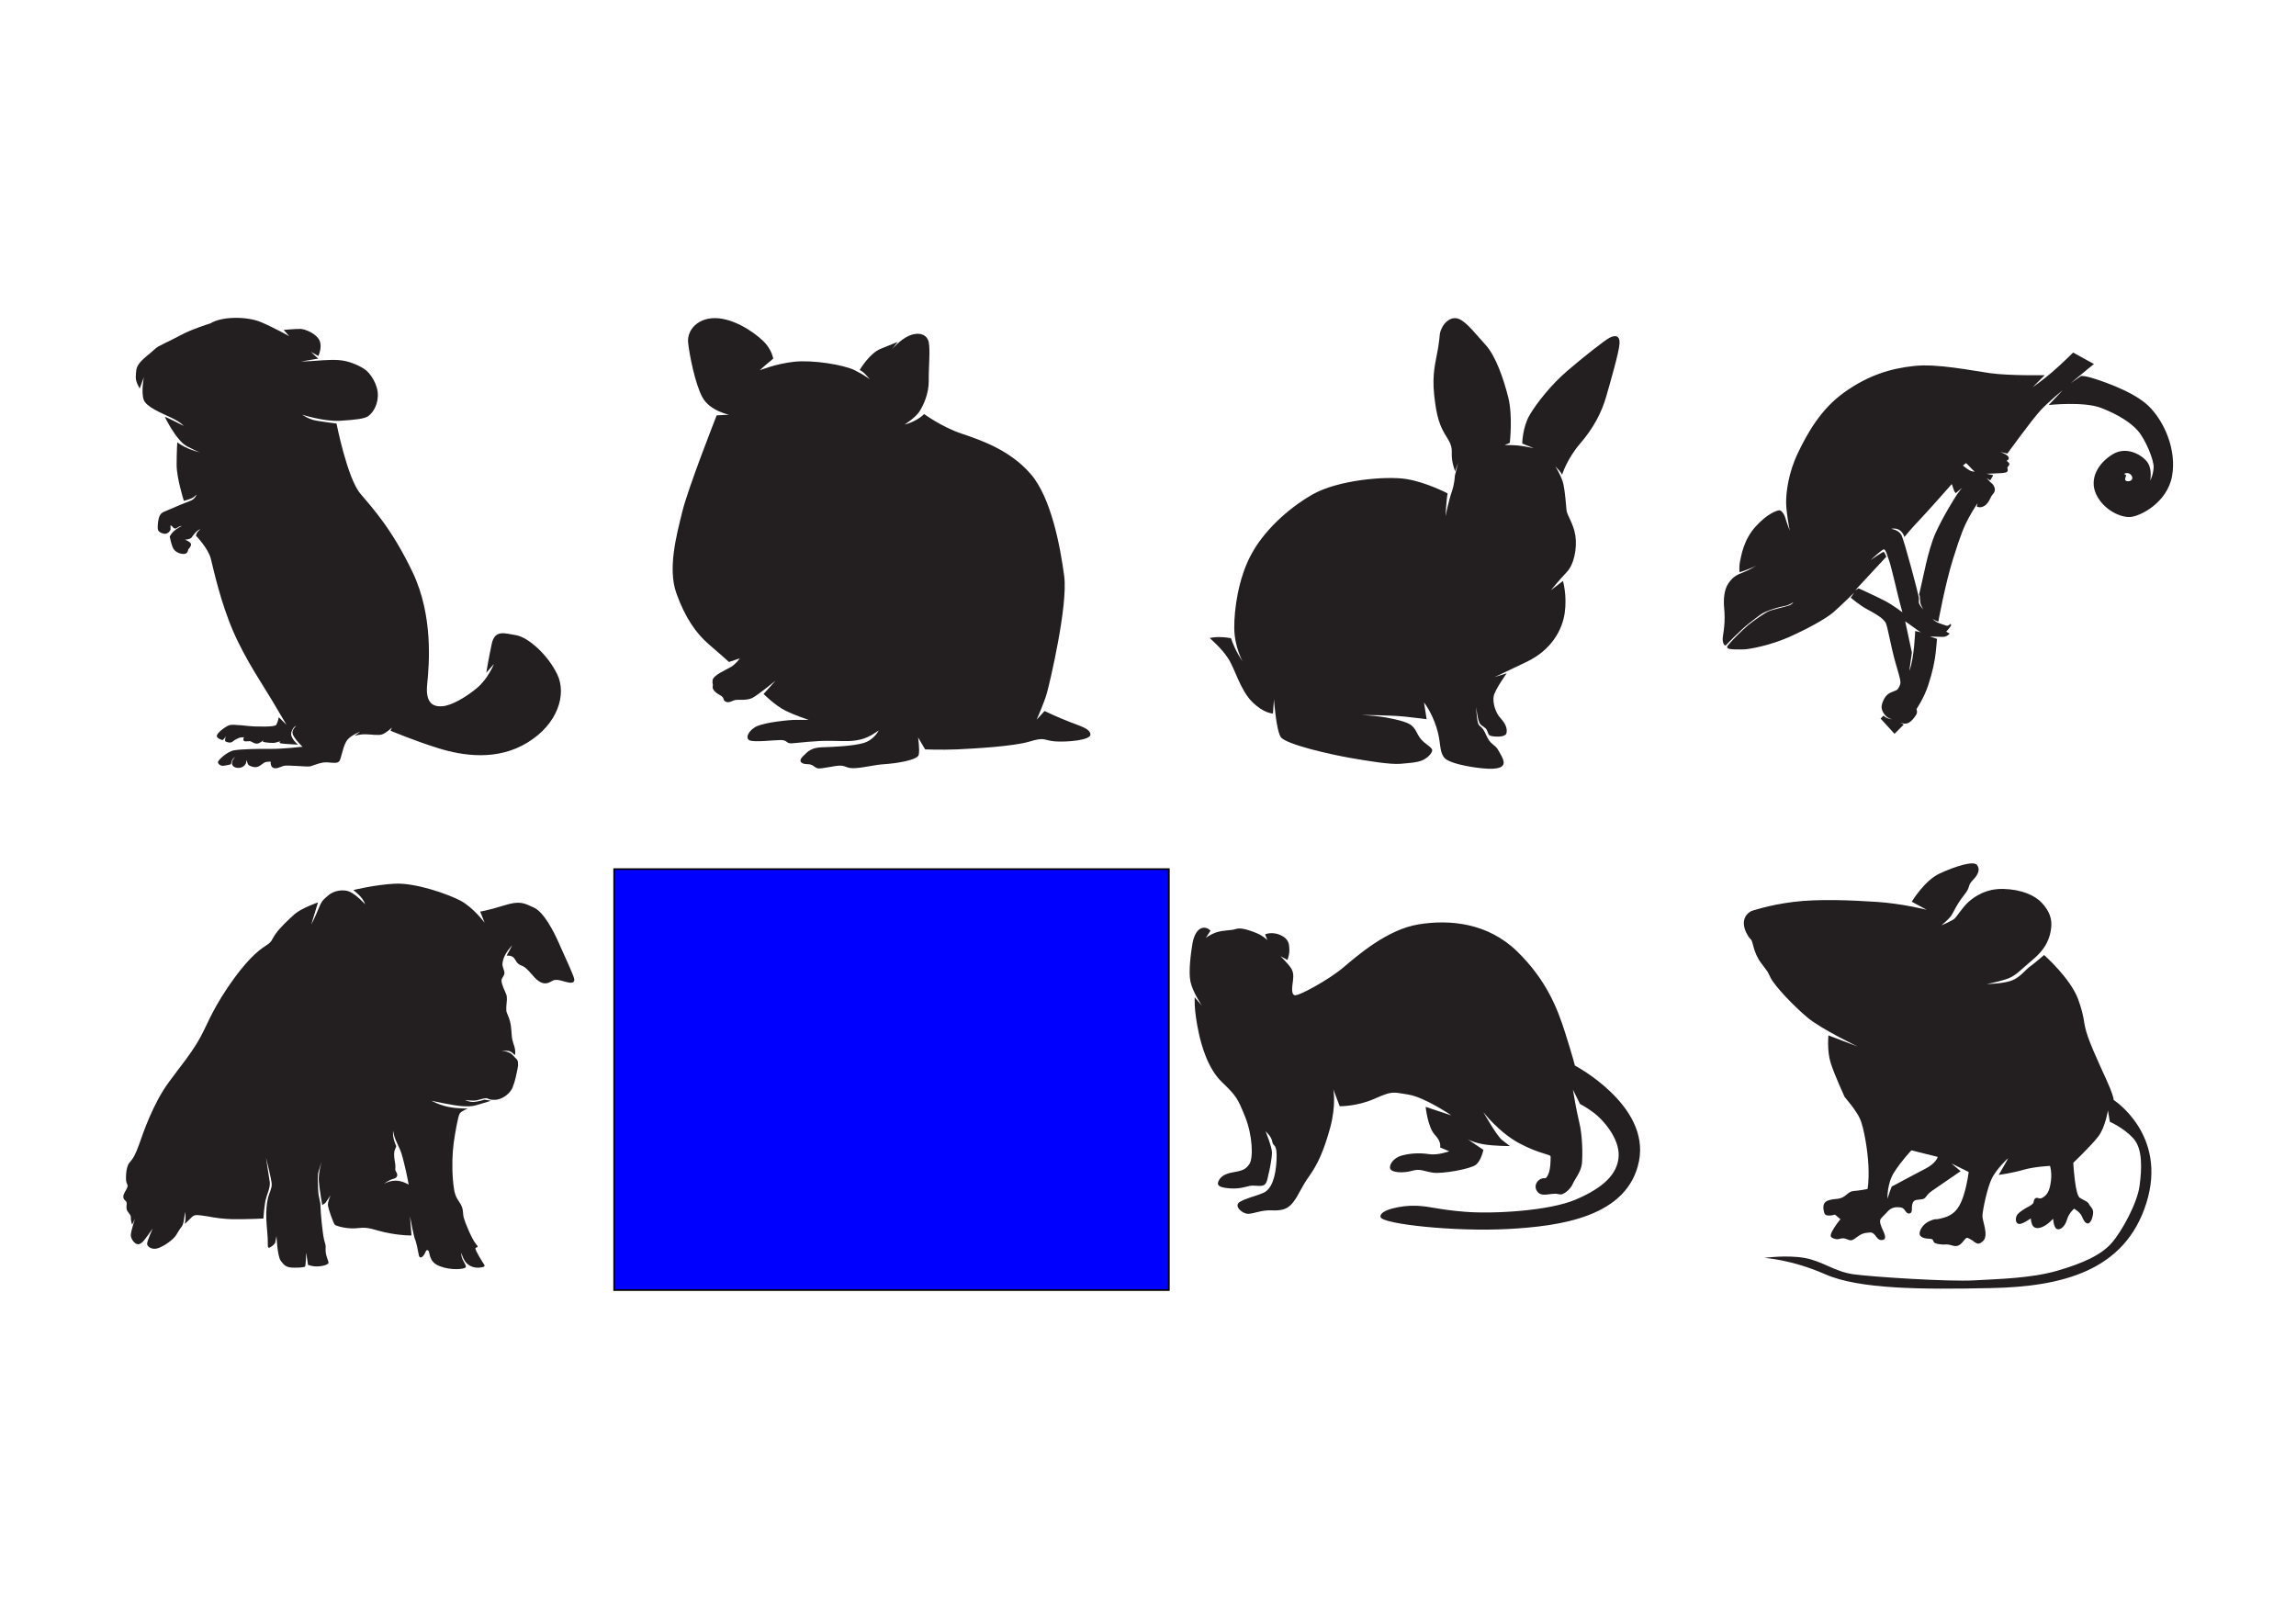 <?xml version="1.0" encoding="UTF-8" standalone="no"?>
<!-- Generator: Adobe Illustrator 18.0.0, SVG Export Plug-In . SVG Version: 6.00 Build 0)  -->

<svg
   xmlns:dc="http://purl.org/dc/elements/1.1/"
   xmlns:cc="http://creativecommons.org/ns#"
   xmlns:rdf="http://www.w3.org/1999/02/22-rdf-syntax-ns#"
   xmlns:svg="http://www.w3.org/2000/svg"
   xmlns="http://www.w3.org/2000/svg"
   xmlns:sodipodi="http://sodipodi.sourceforge.net/DTD/sodipodi-0.dtd"
   xmlns:inkscape="http://www.inkscape.org/namespaces/inkscape"
   version="1.1"
   id="Layer_1"
   x="0px"
   y="0px"
   viewBox="0 0 1400 980"
   enable-background="new 0 0 1400 980"
   xml:space="preserve"
   inkscape:version="0.91 r13725"
   sodipodi:docname="Free Chinchilla Vector_test.svg"><defs
     id="defs3424" /><sodipodi:namedview
     pagecolor="#ffffff"
     bordercolor="#666666"
     borderopacity="1"
     objecttolerance="10"
     gridtolerance="10"
     guidetolerance="10"
     inkscape:pageopacity="0"
     inkscape:pageshadow="2"
     inkscape:window-width="1206"
     inkscape:window-height="679"
     id="namedview3422"
     showgrid="false"
     inkscape:zoom="0.6622449"
     inkscape:cx="700"
     inkscape:cy="490"
     inkscape:window-x="50"
     inkscape:window-y="75"
     inkscape:window-maximized="0"
     inkscape:current-layer="Layer_1" /><g
     id="g3402"><path
       fill="#231F20"
       d="M128.3,197.2c0,0-11.7,3.6-18.5,7.4c-6.8,3.7-13.5,6.3-15.4,8.3c-2,2-7.1,5.6-9.4,8.6c-2.3,3-2,5.2-2.2,8.3   c-0.2,3.1,2.4,7.1,2.4,7.1l2.5-6.9c0,0-1.7,9.1-0.1,13.7c1.6,4.6,10.8,8.1,16.8,11c6,2.9,7.6,5,7.6,5s-10.1-5.2-11.5-5.5   c0,0,6.9,14.5,13.6,18c6.6,3.5,8.1,3.7,8.1,3.7s-8.4-1.7-14.1-6.2c0,0-0.4,5.8-0.4,13.8s4.4,21.9,4.4,21.9s4.6-1,6.2-2.4   c1.6-1.4,1.6-1.4,1.6-1.4s-1,2.8-3.8,3.8s-9,3.6-12.1,5c-3,1.4-5.2,1.7-6.4,3.7s-1.7,7.1-1.3,8.8c0.3,1.7,3,2.7,4.6,2.6   c1.5-0.1,3-1.8,3.1-2.6c0.1-0.8-0.1-2.5-0.1-2.5s0.9,0.2,1.4,0.9c0.5,0.7,0.8,1,1.6,1s1.1-0.6,2.2-1.1c1.1-0.5,1.8-0.5,1.8-0.5   s-3.5,1.8-5.1,3.4c-1.6,1.6-2.3,3.1-2.3,3.1s1,5.4,2.3,7.5c1.3,2.1,4.3,3.3,6.6,3.1c2.3-0.2,2.4-2.8,2.4-2.8s1.8-1.7,1.7-3.1   c-0.1-1.4-3.7-2.8-3.7-2.8s3.2-0.1,4.1-1.4c0.9-1.3,3-4.3,5.3-5c0,0-1.9,1.6-2.3,2.6c-0.4,1-0.4,1.4-0.4,1.4s7.6,7.8,9.1,14.2   c1.6,6.4,5.9,26.3,13.6,44.1c7.7,17.8,19.5,34.9,23.3,41.5c3.9,6.6,9.2,15.5,9.2,15.5l-4.7-4.6c0,0-0.6,3-1.5,4.6   c-1,1.5-10.8,1-13.5,1s-12.5-1.5-15-0.8c-2.5,0.8-7,4.3-7.7,6.1c-0.7,1.8,2.8,3,3.4,3c0.6,0,2-2.3,2-2.3s-1,2.8-0.1,3.2   c0.9,0.4,2.9,1.2,4.3,0c1.4-1.2,3.7-2.3,5-2.5c1.4-0.1,1.9-0.1,1.9-0.1s-1,1.7,0.1,2.3c1.1,0.6,3-0.3,4.2,0.3s3,1.9,4.8,1   c1.7-0.8,2.8-1.9,2.8-1.9s-1,1,0.1,1.2c1.1,0.3,5.9,0.9,7.5,0.3c1.5-0.6,2.8-0.6,2.8-0.6s-1.7,0.8,0.5,1.2   c2.1,0.3,10.1,0.7,10.1,0.7s-5.2-4.2-4-7.7s2.9-3.8,2.9-3.8s-2.8,2.6-2.2,4.8c0.6,2.2,3.4,5.2,4.4,6.3c1,1.1,1.7,1.7,1.7,1.7   s-12.6,1.4-19.3,1.3c-6.8-0.1-18.4,0.1-22.6,0.9c-4.2,0.8-9.9,6.1-9.7,7.3s1.8,2.3,3.3,2.1c1.5-0.1,4.6-0.9,4.6-0.9   s0.5-2.5,1.2-3.3c0.7-0.8,1.4-1.2,1.4-1.2s-2.3,2.2-1.9,4.3c0.4,2.1,3,2.6,4.8,2.3c1.9-0.3,3.4-1.7,3.7-2.9   c0.3-1.2,0.3-1.9,0.3-1.9s0.7,2.6,1.2,3.1c0.5,0.5,3.6,1.9,5.7,1.1s3.4-2.6,5-2.9c1.7-0.3,2.9-0.2,2.9-0.2s-0.4,2.8,1.4,3.7   c1.8,0.9,4-0.3,6.3-1.1c2.3-0.8,14.8,0.8,16.6,0.2c1.9-0.6,6.6-2.6,10-2.4s6.6,1,7.7-1c1.1-2.1,2.3-9.8,4.7-12.7s7.8-5,7.8-5   l-3.5,2.6c0,0,3.1-1.1,6.9-1s7.5,0.8,9.9,0.1s6.1-4.2,6.1-4.2l-0.9,1.9c0,0,14.4,6.1,29.2,10.7c14.8,4.6,35.9,7.9,54.4-3.5   c18.5-11.3,23.9-29.4,18.1-41.5s-17.7-22.6-25-23.9c-7.3-1.2-13.1-3.6-15,5.4c-1.9,9-3.3,17.5-3.3,17.5l4.7-5.4   c0,0-3.6,9.1-10.5,14.8s-15.5,10.6-21,11c-5.5,0.4-10.5-1.7-9.2-13.7c1.2-12,3.7-41.4-8.8-67.8c-12.6-26.4-24-38.7-32-48.2   c-8-9.5-14.5-42.7-14.5-42.7s-8-1-12.5-1.8c-4.5-0.8-8.4-3.6-8.4-3.6s13.3,4.3,23.1,3.7c9.9-0.6,14.6-1.3,16.8-2.6   c2.1-1.3,5.9-5.5,6.2-12.4s-4.6-14.4-8.6-16.8c-3.9-2.4-9.5-4.8-15.3-5.2s-13.1,0.4-16.7,0.6c-3.6,0.2-6.4,0.3-6.4,0.3l10.6-1.8   l-4.4-4.1l4.5,2.5c0,0,2.6-5.4,0.7-9.5c-1.9-4.1-8.6-6.9-11.5-7c-2.9-0.1-10.3,0.6-10.3,0.6l3.3,3.8c0,0-9-5.1-17.3-8.6   S135.4,192.8,128.3,197.2z"
       id="path3404" /><path
       fill="#231F20"
       d="M463.3,225.8c0,0,9.8-4,21-5.2s30.1,1.8,36.9,5.2c6.8,3.4,9.2,5.6,9.2,5.6s-3-3.8-4.6-4.8   c-1.6-1-1.6-1-1.6-1s6-10.2,12.8-12.9s10.4-4.2,10.4-4.2l-3.7,4.7c0,0,5.3-6.3,10.9-8.6c5.6-2.3,10.7-0.8,11.7,4.1   s-0.1,15.6,0,23.5c0.1,7.9-3.3,15.1-5.7,18.8c-2.4,3.7-9,7.9-9,7.9s7.1-1.6,11.9-6.4c0,0,11.1,8.1,23,12c11.9,4,29.5,10.1,42,24.6   s18,44.2,20.4,62.2c2.4,18-9,66-10.6,71.5c-1.5,5.5-6.2,16.1-6.2,16.1l4.8-5.3c0,0,7.7,3.7,15.2,6.6c7.5,2.9,12.5,4.2,12.8,7.7   c0.2,3.5-14.5,4.8-21.8,4.2c-7.3-0.7-5.7-2.8-15.6,0.2c-9.9,2.9-33.6,4.2-44,4.7c-10.3,0.4-19.4,0-19.4,0l-4.3-7.3   c0,0,1.1,7.3,0.4,10.6c-0.7,3.3-14.3,5.3-20.7,5.7c-6.4,0.4-11.9,2-17.6,2.4c-5.7,0.4-5.7-1.3-9.2-1.5c-3.5-0.2-12.1,2.3-14.3,1.6   c-2.2-0.7-2.6-2.5-6.2-2.5s-5.7-1.8-2.6-4.8c3.1-3.1,5.1-5.3,11.9-5.5c6.8-0.2,18.5-0.7,25.1-2.6c6.6-2,9.2-7.7,9.2-7.7   s-5.3,4.2-10.8,5.5s-7.9,1.1-18,0.9c-10.1-0.2-20.4,1.3-24.2,1.5c-3.7,0.2-2.4-2-6.8-2c-4.4,0-15.8,1.5-18.9,0.2s-0.4-6.6,4.8-8.8   c5.3-2.2,18.9-3.7,23.3-3.7c4.4,0,7.9,0,7.9,0s-8.1-2.6-14.3-5.7c-6.2-3.1-13.2-10.1-13.2-10.1l7.3-8.1c0,0-11,9-14.3,10.6   c-3.3,1.5-7.5,0.9-9.7,1.1c-2.2,0.2-4.2,2.2-6.4,1.1c-2.2-1.1-0.2-2.2-3.5-4c-3.3-1.8-4.8-3.7-4.4-5.5c0.4-1.8-0.4-0.4-0.1-3.5   s7.8-6.2,11.1-8.1c3.3-2,5.5-5.3,5.5-5.3l-6.6,2.2c0,0-4.6-4.2-12.3-10.8s-14.5-16.3-19.8-31.2c-5.3-15,0-35,3.7-49.9   s20.9-58.5,20.9-58.5l7.5-0.4c0,0-11.9-2.4-16.3-10.8s-7.7-25.1-8.6-33c-0.9-7.9,6.2-16.1,18.5-15c12.3,1.1,25.3,11.2,29,15.7   s4.4,8.9,4.4,8.9S465.6,223.5,463.3,225.8z"
       id="path3406" /><path
       fill="#231F20"
       d="M887.1,290.2c0,0-0.1,4.7-1.9,9.8c-1.8,5.1-3.8,14.8-3.8,14.8s0.6-10.8,1.3-13.9c0,0-13.1-6.9-25.4-8.8   c-12.3-1.9-41.6,0.6-57.1,9.5c-15.5,8.9-29.9,22.6-37.5,37c-7.6,14.3-10.2,33-10.1,44.4c0.1,11.4,5,20.2,5,20.2s-4.4-6.1-7-14   c0,0-3.5-0.7-7.2-0.7c-3.7,0-5.8,0.6-5.8,0.6s7.2,6.1,11.2,12.3c4.1,6.1,7.5,19.6,14.8,26.7c7.3,7.2,12.6,7,12.6,7l0.6-8.6   c0,0,1.3,18.4,4.1,22.9c2.8,4.5,30.5,10.7,41.9,12.7c11.4,2,24.8,4.2,31.1,3.7c6.3-0.6,9.6-0.7,13-2c3.4-1.3,6.4-4.5,6.4-6.3   c0-1.8-4.4-3.7-7-6.9c-2.6-3.2-2.9-6.6-6.6-8.9s-14.3-4.2-18.1-4.7s-11.5-1-11.5-1s17.7,0.1,26.4,1s13.4,1.6,13.4,1.6l-1.6-10.2   c0,0,4.4,5.4,7.5,14.9c3.1,9.5,1.5,14.2,4.7,18.6c3.2,4.4,23.4,7.3,29.9,6.9c6.6-0.4,7.7-2.9,5.3-7.5c-2.5-4.5-2.5-5.1-5.7-7.6   c-3.2-2.5-3.9-6.6-5.8-9.1c-1.9-2.5-2.5-1.5-3.2-4.5c-0.7-3.1-0.9-9.2-0.9-9.2s0.9,8.8,2.4,10.6c1.6,1.8,3.3,1.9,4.2,3.9   c0.9,1.9,0.6,2.9,2.5,3.4c1.9,0.5,8.8,1.1,9.4-1.8c0.6-2.8-0.7-5.8-3.7-9.1c-3-3.2-4.9-9.4-4.1-13.4s7.9-13.9,7.9-13.9l-7.4,2.3   c0,0,5.1-2.3,19.8-9.4c14.7-7.1,21.5-19.1,23-29.8c1.5-10.7-1.1-19.4-1.1-19.4l-7.3,5.6c0,0,5.3-6.5,9.7-11.1s6.3-14.5,5.2-22.1   c-1.2-7.6-5.1-12.4-5.4-15.5c-0.3-3.1-0.9-11.3-1.9-15.9c-1-4.6-4.9-10.9-4.9-10.9s3.3,3.3,4.1,5.1c0,0,2.9-9.6,11-19   c8.1-9.4,13.1-18.9,15.9-28.7c2.8-9.8,7.7-26.7,8.1-32c0.4-5.4-2.7-5.5-5.9-3.9c-3.2,1.6-16.8,12.4-26.2,20.5s-18.3,19.2-22.7,26.7   c-4.4,7.5-4.5,17.4-4.5,17.4l7,2.8c0,0-6.4-1.3-9.5-1.6c-3.1-0.3-8.2-0.3-8.2-0.3l3.1-1.3c0,0,1.9-16.4-0.9-27.6   c-2.8-11.2-7.6-25.3-13.8-32.1c-6.2-6.8-11.4-13.7-16.1-15.8s-9.1,1.9-10.7,5.6c-1.7,3.7-0.8,3.2-2.2,12   c-1.5,8.8-3.8,15.5-2.4,28.7c1.4,13.2,3.4,19.1,7.6,25.6s2.8,8.1,3.2,12.7c0.4,4.6,2,8.2,2,8.2l1.8-5.3L887.1,290.2z"
       id="path3408" /><path
       fill="#231F20"
       d="M1309.8,247.3c-10-9.4-31.3-16-35.2-17.1c-3.9-1.1-5.7-0.9-5.7-0.9l-6.3,4.4c0,0,7-5.8,10.1-8.4   c3.1-2.5,4.1-3.3,4.1-3.3l-12.7-7c0,0-8.2,8.1-13.1,12.2c-4.9,4.2-11.6,9-11.6,9l7.4-7.4c0,0-21.6,0.4-33.1-1.2   c-11.5-1.6-32.6-6-46.7-4.4c-14.1,1.5-27.7,5.6-42.2,15.9s-22.5,24.7-28.4,36.9c-5.9,12.2-7.3,24-7.3,30.3c0,6.3,2.2,17.3,2.2,17.3   s-2-5.3-2.7-7.8c-0.7-2.5-2.5-4.7-3.7-4.6c-1.2,0.1-6.8,1.6-14.3,9.8c-7.5,8.2-8.9,18.1-9.6,21.4c-0.7,3.3-0.3,6.6-0.3,6.6   s7.3-2.3,10.4-4.2c-1.2,0.8-4.1,2.6-7.6,4c-4.6,1.8-7,3-9.7,7.1c-2.7,4-2.9,10.4-2.5,14.7c0.4,4.3,0.4,8.2,0,11.7   c-0.3,3.5-0.8,5.4-0.9,7.4c0,1.9,0.6,3.1,0.9,3.5s1,0.4,1,0.4s9.1-9.6,14.6-13.8c5.5-4.2,7-5.6,9.9-6.8c2.9-1.3,7.9-2.8,11.2-3.4   s5.5-2.4,5.5-2.4s-0.4,1.2-2.5,2s-10.1,2.5-12.4,3.5c-2.3,0.9-9.3,5.8-12.6,8.5c-3.3,2.8-9.5,8.9-11,10.8c-1.6,1.9-2.3,2.2-1.6,3.2   c0.6,1,6.9,0.9,10.2,0.8s15.9-2.5,26.8-7.3c10.9-4.8,22.8-11.2,27.6-15.4c4.8-4.2,12.6-11.9,12.6-11.9l-2.1,3.1c0,0,5.6,4.7,9.9,7   s7.8,4.3,9.8,6.3s2,2.4,3.4,8.7s2.6,12.1,4.2,17.7c1.6,5.6,2.9,9.6,3,11.5c0.1,2-0.9,3.6-1.8,4.7c-0.9,1-3.3,1.2-5.6,2.8   s-4.1,5.7-4.1,8c0.1,2.3,1.4,4.2,2.7,5.5c1.2,1.3,3.7,1.9,3.7,1.9s-3.4-0.2-5.2-2.2l-1.8,1.8l8.5,9.3l5.6-5.6l-2.1-1.2   c0,0,2,1,4.3,0.4s4.9-4.2,5.6-5.6c0.7-1.4,0-3.1,0-3.1s4.5-6.5,7.2-14.7s4-15,4.5-19.6c0.5-4.6,0.8-8.5,0.8-8.5l-4.3-1.5   c0,0,5.1,0.3,7.8,0.3c2.7,0,4.2-2,4.2-2l-2.1-1.2c0,0,2.5-2.7,2.9-3.6c0.4-0.9-0.4-1.1-0.4-1.1s-1,1.3-2.2,1.1   c-1.2-0.3-2.9-1-4.7-1.6c-1.8-0.5-4-2.6-4-2.6s2.8,1.6,3.6,1.7c0,0,4.2-23,9-38.3s6.9-20.2,9.7-25.3c2.8-5,5.2-8.6,5.2-8.6l-0.4,2   c0,0,2,1.3,4.8-0.5c2.7-1.8,3.5-5.4,4.7-6.7c1.2-1.3,2-2.7,1.1-4.8c-0.8-2.1-1.7-2.1-2.4-2.9c-0.8-0.8-2.2-2.4-2.2-2.4   s2.1,1.4,2.2,1.3c0.2-0.2,1.8-3.1,1.8-3.1l-4.1-0.9c0,0,7.1-0.2,9.4-0.4c2.3-0.2,3.4-0.5,3.5-1.5c0.2-1-0.4-1.8-0.1-2.1   s1.6-1.6,1-2.4c-0.7-0.8-1.6-1.6-1.6-1.6s1.6-0.2,1.3-1.9c-0.3-1.7-5.2-3.4-5.2-3.4l4.4,1c0,0,15.1-20.8,20.2-26.3   s13.5-12.3,13.5-12.3s-6.4,6.9-8.5,9c0,0,21.2-2.3,31.8,1.7c10.6,4.1,18.1,8.9,22.6,14c4.5,5.1,9.8,17.7,9.6,22.3   c-0.2,4.6-2.1,8.1-2.1,8.1s1.3-6.3-1.3-10.6c-2.6-4.4-12.6-10.9-21.5-5.5c-8.9,5.4-14.5,14.9-10.2,24.3c4.3,9.4,14.6,14.3,20.7,14   s22.6-8.7,25.6-24.8C1327.4,274.5,1319.7,256.7,1309.8,247.3z M1149.1,366.3c-5.2-2.7-15.8-7.5-15.8-7.5l-2,1.2l2-2.3l16.9-18.2   c0,0-1-2.5-1.5-2.9c-0.5-0.4-8.1,5-8.1,5s7.1-6.8,8.2-6.6c1.1,0.3,2,3.8,3.3,7.5c1.3,3.7,5.8,23.5,6.7,26.5   c0.8,2.9,1.2,4.4,1.2,4.4S1154.3,369,1149.1,366.3z M1167.8,384.8c0,0-0.6,17-3.6,24.3l1.6-11.1l-4.1-19.1c0,0,5.6,3.9,7,5   c1.4,1.1,2.6,1.7,2.6,1.7L1167.8,384.8z M1193.4,301.4c-1.6,2.4-8.6,13.5-13.2,23.7s-7.9,28.9-9.2,34c-1.4,5.1-0.4,3.5-0.4,4.5   c0.1,1,0.2,2,0.3,3.6c0.1,1.6,1.8,4.4,1.8,4.4s-1.5-1.5-2.3-3.1s-0.1-2.5-0.4-4.3c-0.3-1.9-8.9-35-10.7-38.1s-6.2-3.6-6.2-3.6   c6.6-1.3,8.1,5,8.1,5s4.3-5.3,9.3-10.5c5-5.2,19.6-21.8,19.6-21.8s0.5,1.1,1.1,3.2c0.6,2,1.4,2.3,1.4,2.3l4.2-3.6   C1196.6,297.1,1195.1,299,1193.4,301.4z M1200.9,286.8c-1.5-0.8-4-2.9-4-2.9l1.9-1.5c0,0,1.5,1.3,2.6,2.6c1.1,1.3,2.7,2.6,2.7,2.6   S1202.4,287.7,1200.9,286.8z M1296,292.9c-0.7-0.9,0.7-2.8,0.3-3.2c-0.5-0.4-1.2-0.7-1.2-0.7c2.9-1.6,5.2,0.8,5.1,2.7   C1300,293.7,1296.6,293.9,1296,292.9z"
       id="path3410" /><path
       fill="#231F20"
       d="M340.5,574.5c-2.7-6.1-8.8-18.2-14.9-21s-8.5-4.4-18.4-1.3c-9.9,3.1-14.4,3.7-14.4,3.7l2.7,6.8   c0,0-7-9.4-14.8-13.5s-27.5-10.9-39.8-10.3c-12.3,0.6-25.5,3.9-25.5,3.9s5.9,4.1,7.2,8.6c0,0-5.3-5.8-9.4-7.6s-9.9-0.5-13,2.2   c-3.1,2.7-4,3.2-6,8.2c-2,5-4.4,9.6-4.4,9.6l4.1-13.5c0,0-10.1,3.5-14.3,7.2c-4.2,3.8-8.8,8.1-11.6,12.1s-1.7,4.4-6.2,7.3   c-4.5,2.9-11.7,8.7-22.9,25.2c-11.1,16.5-12.6,23.7-18.3,33.2c-5.8,9.5-8.2,11.8-17.7,24.7s-15.6,30.8-18,37.7   c-2.5,6.9-3.8,8.9-6,11.4c-2.2,2.5-2.3,10-1.9,11.5c0.3,1.5,1.2,1.9,0.6,3.6s-2.4,3.6-2.4,5.6s1.7,2.3,2,3.5c0.3,1.2-0.3,2,0,3.9   c0.3,1.9,2.2,3.1,2.5,4.5c0.3,1.4-0.1,1.1,0.3,2.9c0.3,1.8,0.6,2.2,0.6,2.2l1.7-3.6c0,0-2.2,6.8-2.5,9.5c-0.3,2.7,2.1,5.4,3.5,5.9   c1.4,0.5,2,0,3.3-0.9s6.5-8.5,6.5-8.5s-3.7,8.1-3.4,9.6c0.3,1.5,3,3.6,6.6,2.4c3.6-1.2,9.1-4.9,11.1-8c1.9-3.2,2.3-3.8,3.4-5.2   c1.1-1.4,1.4-4.2,1.7-6.3c0.3-2.1,0.3-2.8,0.3-2.8s0.4,2.6,0.3,4.4s-0.5,3.1-0.5,3.1s2.4-2.1,4-3.8c1.6-1.7,2.6-1.8,6.1-1.4   c3.5,0.3,9.9,2.1,19.1,2.3c9.2,0.1,18.8-0.4,18.8-0.4s0.6-8.9,1.6-12.2c0.9-3.3,2.7-6.9,2.3-10.1c-0.5-3.2-2.3-14.8-2.3-14.8   s3.5,13.7,3.5,16.3c0,2.7-1.5,5.1-2.3,8.3c-0.8,3.2-1.2,8.2-1,12.9s1,11.2,0.9,14.3s0.1,3.7,1.9,2.6s2.6-2.5,2.6-2.5l0.8-4.1   c0,0,0.5,12.2,2.6,15.1s3.5,3.8,6.4,4.1c2.9,0.2,7.8,0,8.4-0.6c0.5-0.6,0.7-8.5,0.7-8.5l1.1,7.4c0,0,2.2,1.1,5.8,1s6.5-1.2,6.7-2.1   c0.2-0.9-1.4-3.6-1.7-6.8c-0.3-3.2,0.5-2.7-0.7-6.3s-2.5-18.5-2.5-21.7s-1.2-4.6-1.4-9.9c-0.2-5.3-0.5-8.7,0.3-11.3   s1.9-6.1,1.9-6.1s-2.2,7.4-1.8,12.2c0.4,4.9,2.1,14.6,2.1,14.6l1.9-1.3l3.2-4.7c0,0-2,4.3-1.6,6.5s3.3,10.9,4.3,11.6   s7.7,2.8,14.4,1.9s9.9,1.6,18.9,3.2s13.3,1.3,13.3,1.3l-0.9-11.6c0,0,2.3,12.4,3.1,14.1c0.8,1.6,1.8,7.2,2.3,9.6s2.3,1.1,3.2-0.3   c0.9-1.4,1.2-3.6,2.5-2.6c1.3,1-0.1,6.9,7.1,9.6s14.4,1.7,15.5,0.9c1.1-0.8-0.6-2.8-1.6-5s-0.8-4.1-0.8-4.1s1.2,4.7,3.6,6.7   c2.4,2.1,5.3,2.6,7.8,2.3c2.5-0.3,3.3-0.7,2.4-2c-0.9-1.3-5.6-8.8-5.2-9.8c0.4-1,2.7,0.2,0.3-2.6s-6.6-12.9-7.4-15.9   s0.1-5.5-2.5-9.3c-2.6-3.8-3.4-5.6-4.1-13.7c-0.7-8.1-0.4-16.8,0.5-23.1c0.9-6.3,2.6-15.9,3.6-17.5c1-1.6,5-3.1,5-3.1   s-5.7,0.2-11.5-0.9c-5.8-1.1-10.7-3.8-10.7-3.8s13.5,3,19.2,3.3c5.7,0.3,6.6-0.2,10.1-1.2s7-2.1,7-2.1l-3.9-0.7   c0,0-4.4,1.4-7.1,1.4s-4.8-1.2-4.8-1.2s5.1,0.8,7.5,0.1c2.4-0.6,4.2-1.2,5.4-1.2c1.2,0.1,1.6,1.2,5.6,1c4-0.2,8.8-3.6,10.4-7.4   c1.6-3.8,2.5-8.7,3.1-11.6c0.6-2.9,0.3-5.2-0.8-6s-2.1-2.8-4.3-3.8c-2.3-1-4.9-1.1-4.9-1.1s3.2-0.1,4.5,0.1s2.7,1.4,3.1,1.9   c0.4,0.5,0.8,0.5,0.8,0.5s0.4-1.1,0-3.6s-1.7-4.1-2-8.6c-0.3-4.5-0.5-7.1-1.7-10.4c-1.2-3.4-1.7-2.9-1.6-6.4c0.2-3.5,0.8-6-0.1-8.1   c-0.9-2.1-2.7-5.8-2.8-8c-0.2-2.2,2.5-3.1,1.6-6.1s-1.6-3.3-0.4-7.4c1.3-4.1,5.3-8.2,5.3-8.2l-3.4,6.3c0,0,2.7-0.3,4.1,1   c1.5,1.3,1.7,3.8,4.7,4.9c2.9,1.2,4.1,2.7,7.1,6.1c2.9,3.5,6,5.6,9.1,4.7c3.1-0.9,3.1-2.7,7.8-1.6c4.7,1.2,8.4,2.7,8.5-0.6   C349.8,594.5,343.1,580.6,340.5,574.5z M241.3,720c-3.9,0-7.2,1.9-7.2,1.9s3.2-2.4,5.7-3c2.5-0.6,3-2.2,1.8-4.2c-1.2-2,0-1.6-0.8-6   c-0.8-4.4-0.5-6.6,0-7.6s0.8-2.2,0.8-2.2s-2.5-4.9-1.9-9.6c0,0,0,2.8,2.6,8.2c2.6,5.3,2.8,6.8,4.2,12.3s2.7,12.6,2.7,12.6   S245.3,720,241.3,720z"
       id="path3412" /><path
       fill="#231F20"
       d="M426.7,636.9c0,0-10.1,9-12.5,15.5c-2.4,6.5,0,16,0,16s-5.2,9.2-6,10.7c-0.9,1.5,0.7,1.1,2.6,0   c1.9-1.1,7.2-6.9,7.2-6.9l0.7-3c0,0,0.2,3.6,0.1,6.2c-0.1,2.6-9.1,14.7-8,15.7c1.1,1.1,5.8-2,8.1-6.2s4.1-7.2,6.6-8.4   c2.5-1.2,6.2-2,6.2-2l-5.2,3.6c0,0,10.8-2.2,22.9,5.2s25.6,22.2,35.2,36.8c9.6,14.6,14.7,23.1,24.7,27c9.9,3.9,54.2,2.8,64.8,0   c10.7-2.8,24.9-1.6,46-3.4c21.1-1.8,28.2-5,40-7.8s16.2-2.5,14.6-4.8s-29.7-12.7-29.7-12.7s-9,4.5-14.3,5.4s-11,0.6-11,0.6   s23.2-4.6,34.6-17.9c11.4-13.3,15.4-33.4,13.5-48.3c-1.9-15.1-9.9-29.1-20.7-39.6c-12-11.7-26.9-17.4-43.4-19.4   c-4.4-0.5-8.8-0.9-13.2-1c-14.5-0.5-29.3,1.5-42.4,7.8c-14.5,7-24.8,19.4-33.8,32.5c-1,1.4-1.9,2.8-2.8,4.2   c-4.5,7.1-7.6,16.6-7.6,16.6l10.4,10.9c0,0-27.9-17.3-36.2-21.6c-8.3-4.3-26.8-11.1-30.3-12.2c-3.6-1.1-5.9-1.5-5.9-1.5l-0.8,5   c0,0-3-17.9-3.3-25.8c-0.4-7.9-2.8-21.4-6.6-22.3c-3.8-0.8-6.3,1.5-4.5,5.8s3.2,3.3,3.7,9.1c0.5,5.8,0.6,21,0.6,21l-2.4-14.2   c0,0-13.7-37.5-18.6-43.5c-4.9-5.9-6.8-7.9-7.9-6c-1.2,1.9-3.4-0.4,1.5,7.9c5,8.3,15.2,34.8,17.1,42.6   C422.1,622.3,426.7,636.9,426.7,636.9z"
       id="path3414" /><g
       id="g3416"><path
         fill="#231F20"
         d="M735.2,572c0,0,2.5-2.1,6.7-3.5c4.2-1.3,9.2-1.1,11-1.8c1.8-0.6,4.1-0.8,8.2,0.5c4.1,1.3,6.5,2.3,8.5,3.6    c2,1.3,3.2,2.5,3.2,2.5l-1.4-3.5c0,0,4-1.9,9.3,0.4c5.3,2.4,5.4,5.7,5.5,8.9s-1.2,6.3-1.2,6.3l-4.2-2.3c0,0,3.7,3.7,5.8,6.4    c2.1,2.8,2.2,5.1,1.8,8.5c-0.4,3.4-1.3,8.2,1,8.9c2.3,0.8,21.1-9.6,29.7-16.9c8.6-7.3,26.8-23.2,45.9-26.3s42.2-0.9,60.1,16.5    c17.8,17.4,24.5,34.6,29.2,49.4c4.7,14.8,6,20.2,6,20.2s45.8,24.1,39.1,58.2s-47.9,39.8-80.2,41.5c-32.2,1.7-76.3-3-77.4-7.3    c-1.1-4.3,12.9-7.3,21.9-6.9c9,0.4,13.3,2.4,29.9,3.7c16.5,1.3,50.7-0.4,67.3-7.5s25.6-15.5,26.1-26.6c0.4-11.2-10-22.4-14.9-26.1    c-4.9-3.7-8.7-5.6-8.7-5.6l-4.3-8.7c0,0,2,12.5,3.9,20.1s2.1,19.6,1.6,24.9c-0.6,5.3-4.2,9.2-5.6,12.5s-5.6,6.6-7.5,6.4    c-1.9-0.1-1.7-0.7-5.3-0.3c-3.6,0.4-7,1.3-9-1.7c-2-3-0.3-6.3,2.4-7.5c2.7-1.1,2.6,0.9,4.3-2.4c1.7-3.3,1.6-9.7,1.6-11.2    s-6.2-1.3-18.9-8s-22.1-19.1-22.1-19.1s8.2,14.6,11.4,17c3.2,2.4,4.7,3.7,4.7,3.7s-9.9,0-16.1-1.1s-9.5-3-9.5-3l9.5,6.4    c0,0-1.3,6.7-4.7,9.2s-20.4,5.6-26.2,4.7c-5.8-0.9-7.5-2.6-12.7-1.1c-5.2,1.5-12,1.1-13.1-1.1c-1.1-2.1,1.5-6.7,6.9-8.2    c5.4-1.5,11.2-1.7,16.5-0.9c5.4,0.9,12.5-1.7,12.5-1.7l-5.6-2.4c0,0,1.1-3.2-3.2-7.7s-5.6-17-5.6-17l15.7,5.2    c0,0-16.1-11-26.2-12.7c-10.1-1.7-10.1-2.1-20.8,2.6c-10.7,4.7-21.1,4.5-21.1,4.5l-3.9-10.3c0,0,1.9,9.2-1.9,23.4    c-3.9,14.2-7.7,22.4-12.7,29.4s-6.4,11.6-9.9,16.1c-3.4,4.5-7.5,5.2-13.5,4.9c-6-0.2-10.5,2.1-14,2.1s-8.8-4.7-5.2-7.1    c3.7-2.4,9.2-3.4,14.4-5.6s7.7-9.7,8.2-20.2s-2.1-7.7-2.6-11c-0.4-3.2-4.1-6.4-4.1-6.4s3.9,9.5,3.9,13s-1.5,10.9-2.1,13.1    c-0.6,2.3-0.8,5.6-2.8,6.7c-2,1.1-6-0.1-8.7,0.5c-2.7,0.6-6.3,1.9-11.9,1.5c-5.6-0.4-8.2-1.4-7.3-3.9c0.9-2.5,3-4.8,8.6-5.8    s8-1.5,10.4-5.1c2.5-3.5,2-17.5-2.5-28.7c-4.5-11.2-5.4-12.9-14.2-21.3c-8.8-8.4-12.6-23-14.1-29.8c-1.5-6.8-2.4-13.9-2.5-17.4    c-0.1-3.5,0-4.5,0-4.5l4.4,5.1c0,0-5.7-8.4-7-14.7c-1.3-6.3,0.3-17.6,1.2-23.1c0.9-5.5,3.3-9.2,6.3-9.7s4.7,1.8,4.7,1.8L735.2,572    z"
         id="path3418" /></g><path
       fill="#231F20"
       d="M1288.8,670.8c0,0,0.2-1.2-2.1-7c-2.3-5.8-10-21.4-13.5-31.3c-3.5-10-1.4-10.2-6-23   c-4.6-12.8-20.8-27.1-20.8-27.1s-5.8,5-8.7,7.1s-5.8,6.4-10.9,8.4c-5.1,2-14.9,2.2-15.3,2.2s4.5-0.7,11-2.7c6.5-2,8-4.6,16.8-12   c8.8-7.3,10.7-13.9,11.4-19.4c0.7-5.5-1-10.3-5.5-15.2c-4.4-4.9-12.7-8.4-23.6-8.7c-10.9-0.3-18.1,5-21.6,8.2   c-3.5,3.3-6.7,8.5-8.2,9.9s-8,4.1-8,4.1s4.2-3.5,5.7-5.5c1.5-2,3.5-7.2,8-12.8c4.5-5.6,1.9-5.6,5.3-9.1s4.8-6.6,2.7-9.4   s-13.5,0.9-22.8,5.2c-9.3,4.3-17,17.2-17,17.2l9.1,4.9c0,0-15.1-3.8-30.4-4.8c-15.3-1-35.5-1.9-50.8,0c-15.3,1.9-26,5.7-26,5.7   c-8.9,5.4-1.4,16.2,0,17.2c1.4,1,1.2,7.7,6.4,14.6c5.2,7,3.1,3.8,5.7,8.9c2.6,5.1,14.1,17.2,22.5,24.2s30.5,17.6,30.5,17.6   l-17.8-6.8c0,0-1,9.4,1.4,16.9c2.4,7.5,8.5,20.7,8.5,20.7s7.2,8.3,9.4,13.4s4.6,18.3,5.1,28.7c0.4,10.4-0.6,14-0.6,14   s-5.1,1-8.4,1.2s-4.5,3.3-7.8,4.3s-3.9,0.2-7.8,1.5c-3.9,1.3-3,5.5-2.2,7.9c0.9,2.4,6.4,0.7,6.4,0.7l3.3,2.8c0,0-3.3,4-5,7.3   c-1.7,3.3-1,3.9,1.7,4.7s3.8-1.1,6.7,0c2.9,1.1,3.2,1.5,6.4-0.9c3.2-2.4,4.6-2.7,8.1-3c3.5-0.3,3.8,4.4,6.8,4.6s3.1-1.7,1.6-5.1   c-1.6-3.3-2.8-6.4-1.7-7.8c1-1.4,1.9-1.9,4.1-4.4c2.2-2.5,4.8-3,7.9-2.6c3.1,0.3,2.9,4,5.4,3.7s1-3.5,2-6.2c1-2.7,3.1-1.9,5.9-2.5   s1.7-2.2,6.1-5.2s17.3-11.9,17.3-11.9l-5.6-4.7l10.5,5.2c0,0-0.7,6.4-2.8,13.4c-2.1,7-4.9,12.2-11.8,14.3c-7,2.1-4.1,0.2-8.7,2   c-4.6,1.8-6.4,5.6-6.6,7.5c-0.3,1.9,1.7,3.4,5.8,3.5c4.2,0.1,0.8,2.4,5.3,3.2c4.5,0.8,4.4,0,6.7,0.4s5.1,2.3,8.1-1.2   c3-3.5,2.4-3.5,5.2-2c2.9,1.5,4,4.4,7.6,1s-0.5-12.1-0.4-15.4c0.1-3.3,3-17.7,6-23.3s9.3-11.6,9.6-11.7c0.3-0.1-5.7,10.1-5.7,10.1   s8.1-1.1,15-3.1c6.9-2,16.3-2.4,16.3-2.4s1.2,3.6,0.6,8.8c-0.6,5.2-1.7,8.2-4.4,10.1s-3,0.4-4.4,0.6s-1.7,1.8-1.9,2.9   c-0.2,1-3,2.5-3.3,2.6c-0.3,0.1-5.8,3.1-6.9,5.3c-1,2.2-0.6,5,1.5,5.1c2.1,0.2,7.1-3.4,7.1-3.4s0,1.6,0.7,3.5   c0.7,1.9,2.4,3.2,5.9,1.9c3.6-1.3,7-5.2,7-5.2s0.3,5.5,2.3,6.3c1.9,0.8,4.9-1.4,6.1-5.6c1.2-4.2,4.4-6.8,4.4-6.8s3.6,2,4.7,4.6   c1.1,2.6,2.1,4.4,3.7,4.4s3-3.5,3.2-6.4s-1.9-3.8-2.5-5.4s-4.6-3-5.7-3.9c-1.1-0.9-2.2-4.2-3-11.1c-0.8-6.9-0.9-10.2-0.9-10.2   s10.8-10.3,15.2-16s5.9-16,5.9-16l1.2,7c0,0,8.5,3.7,14.3,10.1s5.2,18.6,3.8,29c-1.4,10.5-10.7,27.6-17,34.8   c-6.3,7.2-17.2,12.3-33.4,17c-16.3,4.6-35.1,4.9-50.4,5.8c-15.3,0.9-62-2.1-73.6-3.7c-11.6-1.6-19-8.1-30-10s-24.4,0-24.4,0   s16.5,0.9,37.2,10s58.5,9.3,101.3,8.4c42.7-0.9,81.5-10.2,94.5-52C1321.8,691.9,1288.8,670.8,1288.8,670.8z M1173.5,713   c-7.1,3.6-19.6,10.5-19.9,10.5c-0.3,0.1-2.7,7.5-2.7,7.5s-0.4-9.1,4-16c4.4-7,10.6-13.5,10.6-13.5l16,4   C1181.6,705.5,1180.7,709.4,1173.5,713z"
       id="path3420" /></g><rect
     style="fill:#0000ff;fill-rule:evenodd;stroke:#000000;stroke-width:1px;stroke-linecap:butt;stroke-linejoin:miter;stroke-opacity:1"
     id="rect4565"
     width="321.633"
     height="243.112"
     x="382.034"
     y="536.055" /><rect
     style="fill:#0000ff;fill-rule:evenodd;stroke:#000000;stroke-width:1px;stroke-linecap:butt;stroke-linejoin:miter;stroke-opacity:1"
     id="rect4567"
     width="338.243"
     height="256.703"
     x="374.484"
     y="530.015" /></svg>